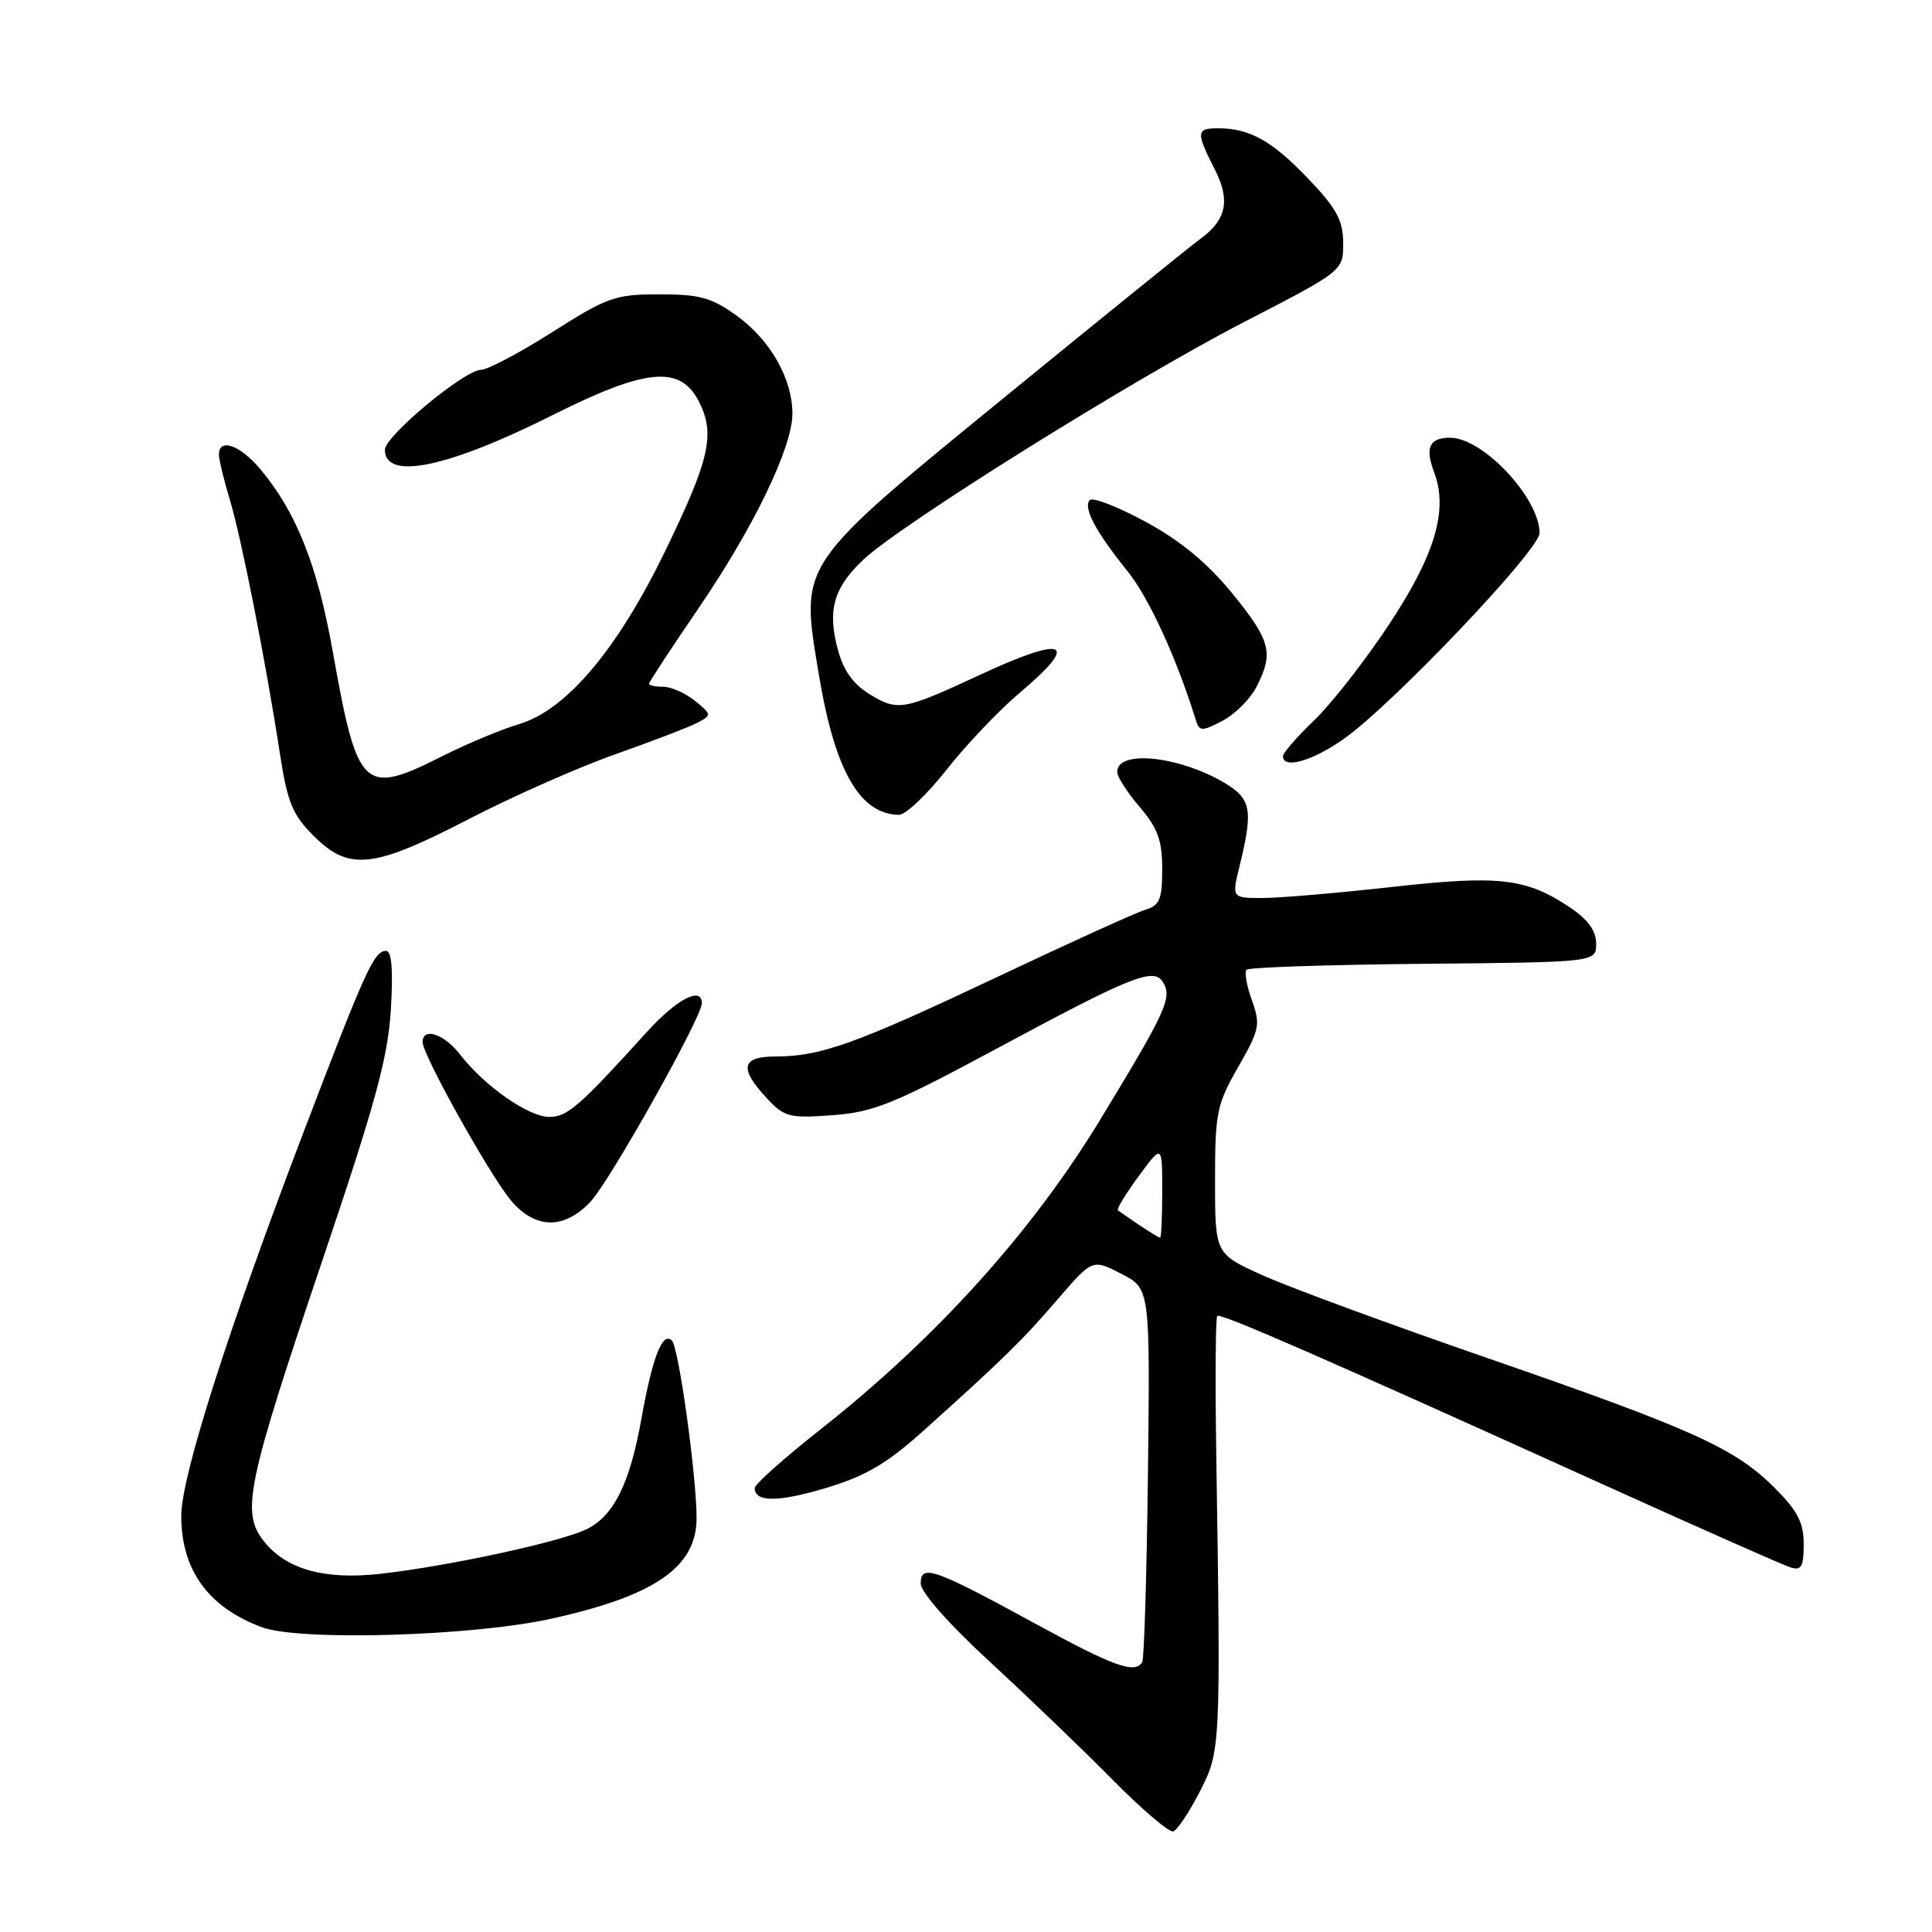 <?xml version="1.0" encoding="UTF-8" standalone="no"?>
<!DOCTYPE svg PUBLIC "-//W3C//DTD SVG 1.1//EN" "http://www.w3.org/Graphics/SVG/1.1/DTD/svg11.dtd" >
<svg xmlns="http://www.w3.org/2000/svg" xmlns:xlink="http://www.w3.org/1999/xlink" version="1.1" viewBox="0 0 256 256">
 <g >
 <path fill="currentColor"
d=" M 158.96 237.43 C 161.75 232.00 161.76 231.73 161.16 192.64 C 161.01 182.82 161.07 174.60 161.29 174.37 C 161.71 173.95 175.10 179.80 213.00 196.96 C 225.38 202.56 236.29 207.39 237.25 207.69 C 238.69 208.14 239.00 207.60 239.00 204.62 C 239.00 201.75 238.20 200.20 235.14 197.14 C 229.88 191.88 224.29 189.36 197.00 179.92 C 184.07 175.45 170.69 170.52 167.25 168.96 C 161.00 166.13 161.00 166.13 161.00 156.43 C 161.00 147.45 161.22 146.35 164.07 141.38 C 166.91 136.41 167.04 135.76 165.88 132.53 C 165.18 130.62 164.87 128.80 165.18 128.49 C 165.49 128.18 176.04 127.83 188.62 127.71 C 211.50 127.50 211.50 127.50 211.50 125.04 C 211.50 123.36 210.42 121.85 208.10 120.29 C 202.26 116.35 198.69 115.94 184.50 117.52 C 177.35 118.32 169.64 118.98 167.36 118.99 C 163.21 119.00 163.21 119.00 164.25 114.75 C 166.08 107.30 165.80 105.83 162.21 103.71 C 156.13 100.13 147.94 99.32 148.04 102.32 C 148.06 102.97 149.41 105.06 151.04 106.96 C 153.41 109.74 154.00 111.36 154.00 115.14 C 154.00 119.17 153.67 119.97 151.75 120.55 C 150.51 120.93 141.62 124.96 132.00 129.52 C 113.40 138.31 108.74 139.99 102.75 139.99 C 98.25 140.00 97.91 141.54 101.56 145.47 C 103.93 148.03 104.55 148.19 110.31 147.77 C 115.73 147.37 118.39 146.30 131.78 139.10 C 149.91 129.34 152.85 128.16 154.08 130.11 C 155.37 132.16 154.59 133.87 145.81 148.32 C 136.75 163.24 124.02 177.34 108.75 189.38 C 103.94 193.17 100.00 196.68 100.00 197.17 C 100.00 199.07 103.09 199.07 109.50 197.15 C 114.71 195.58 117.52 193.93 122.33 189.61 C 132.93 180.09 135.42 177.66 140.15 172.16 C 144.75 166.82 144.75 166.82 148.57 168.78 C 152.39 170.74 152.39 170.74 152.11 195.11 C 151.95 208.51 151.61 219.82 151.35 220.24 C 150.37 221.83 147.60 220.83 137.16 215.13 C 123.76 207.82 122.00 207.20 122.00 209.81 C 122.00 210.98 125.68 215.15 131.25 220.28 C 136.34 224.97 143.65 232.00 147.50 235.90 C 151.35 239.80 154.93 242.84 155.46 242.67 C 155.99 242.50 157.57 240.14 158.96 237.43 Z  M 73.00 214.50 C 86.77 211.46 92.28 207.66 92.30 201.20 C 92.31 195.66 89.94 178.54 89.03 177.63 C 87.79 176.39 86.45 179.84 84.99 188.00 C 83.47 196.49 81.39 200.75 77.87 202.56 C 74.65 204.23 59.62 207.50 50.37 208.54 C 42.97 209.37 37.89 207.94 34.94 204.19 C 31.93 200.37 32.69 196.70 42.72 167.00 C 49.78 146.10 51.41 140.10 51.79 133.75 C 52.11 128.53 51.90 126.00 51.16 126.00 C 49.57 126.00 48.47 128.40 40.24 149.97 C 30.22 176.22 24.04 195.58 24.02 200.80 C 23.99 207.98 27.57 212.96 34.68 215.61 C 39.68 217.48 62.51 216.81 73.00 214.50 Z  M 78.23 159.25 C 80.78 156.56 93.00 134.79 93.00 132.93 C 93.00 130.65 89.68 132.38 85.76 136.69 C 76.73 146.65 75.17 148.00 72.78 148.00 C 70.05 148.00 64.19 143.90 60.98 139.75 C 58.85 136.99 56.00 136.05 56.00 138.10 C 56.00 139.78 64.91 155.74 67.70 159.06 C 70.91 162.88 74.73 162.95 78.23 159.25 Z  M 62.16 108.51 C 67.99 105.50 76.75 101.62 81.63 99.91 C 86.51 98.19 91.37 96.32 92.44 95.75 C 94.32 94.76 94.31 94.67 92.08 92.86 C 90.81 91.84 88.93 91.00 87.89 91.00 C 86.85 91.00 86.00 90.82 86.00 90.60 C 86.00 90.38 88.93 85.91 92.51 80.67 C 99.87 69.89 105.00 59.27 105.00 54.81 C 105.00 50.22 102.09 45.08 97.68 41.88 C 94.29 39.43 92.76 39.00 87.38 39.00 C 81.52 39.00 80.50 39.36 73.19 44.00 C 68.86 46.75 64.61 49.00 63.75 49.00 C 61.57 49.00 51.00 57.78 51.00 59.59 C 51.00 63.71 59.32 61.99 73.35 54.94 C 85.60 48.80 90.11 48.38 92.58 53.15 C 94.82 57.49 94.07 60.81 88.09 73.12 C 81.79 86.08 75.04 94.07 68.83 95.93 C 66.45 96.64 61.93 98.53 58.78 100.11 C 48.11 105.50 47.39 104.82 44.09 86.32 C 42.05 74.85 39.26 67.84 34.47 62.14 C 31.78 58.95 28.99 57.98 29.01 60.25 C 29.02 60.94 29.67 63.62 30.45 66.21 C 31.98 71.23 35.21 87.63 37.11 99.98 C 38.08 106.30 38.77 107.97 41.53 110.73 C 46.25 115.45 49.42 115.11 62.16 108.51 Z  M 125.41 102.01 C 128.00 98.72 132.34 94.15 135.06 91.85 C 143.19 85.00 141.28 84.11 129.85 89.42 C 119.75 94.12 118.96 94.26 115.30 92.03 C 113.07 90.68 111.77 88.88 111.02 86.08 C 109.62 80.87 110.44 77.93 114.33 74.22 C 119.22 69.57 149.96 50.36 164.75 42.72 C 178.00 35.88 178.00 35.88 177.98 32.19 C 177.96 29.19 177.10 27.60 173.35 23.68 C 168.58 18.68 165.59 17.00 161.43 17.00 C 158.49 17.00 158.45 17.49 160.96 22.43 C 163.08 26.58 162.51 29.20 158.92 31.75 C 157.96 32.44 146.67 41.57 133.83 52.05 C 105.45 75.24 106.02 74.40 108.50 89.37 C 110.61 102.10 113.90 107.87 119.10 107.97 C 119.98 107.99 122.82 105.30 125.41 102.01 Z  M 178.10 97.88 C 184.59 93.28 204.00 72.86 204.00 70.64 C 204.00 66.00 196.50 58.00 192.15 58.00 C 189.39 58.00 188.79 59.31 190.03 62.58 C 191.93 67.57 190.14 73.57 184.00 82.83 C 180.84 87.60 176.40 93.28 174.13 95.45 C 171.86 97.63 170.00 99.76 170.00 100.20 C 170.00 101.96 173.94 100.83 178.10 97.88 Z  M 166.48 91.03 C 168.81 86.53 168.38 84.87 163.25 78.59 C 159.98 74.59 156.42 71.65 151.82 69.15 C 148.15 67.16 144.81 65.86 144.41 66.26 C 143.46 67.21 145.18 70.46 149.39 75.67 C 152.21 79.16 155.89 87.16 158.41 95.28 C 158.92 96.94 159.18 96.96 161.97 95.52 C 163.62 94.66 165.65 92.65 166.48 91.03 Z  M 150.97 162.33 C 149.61 161.41 148.33 160.53 148.13 160.38 C 147.93 160.22 149.16 158.18 150.88 155.85 C 154.00 151.61 154.00 151.61 154.00 157.80 C 154.00 161.21 153.88 164.00 153.72 164.00 C 153.57 164.00 152.33 163.25 150.97 162.33 Z "/>
</g>
</svg>